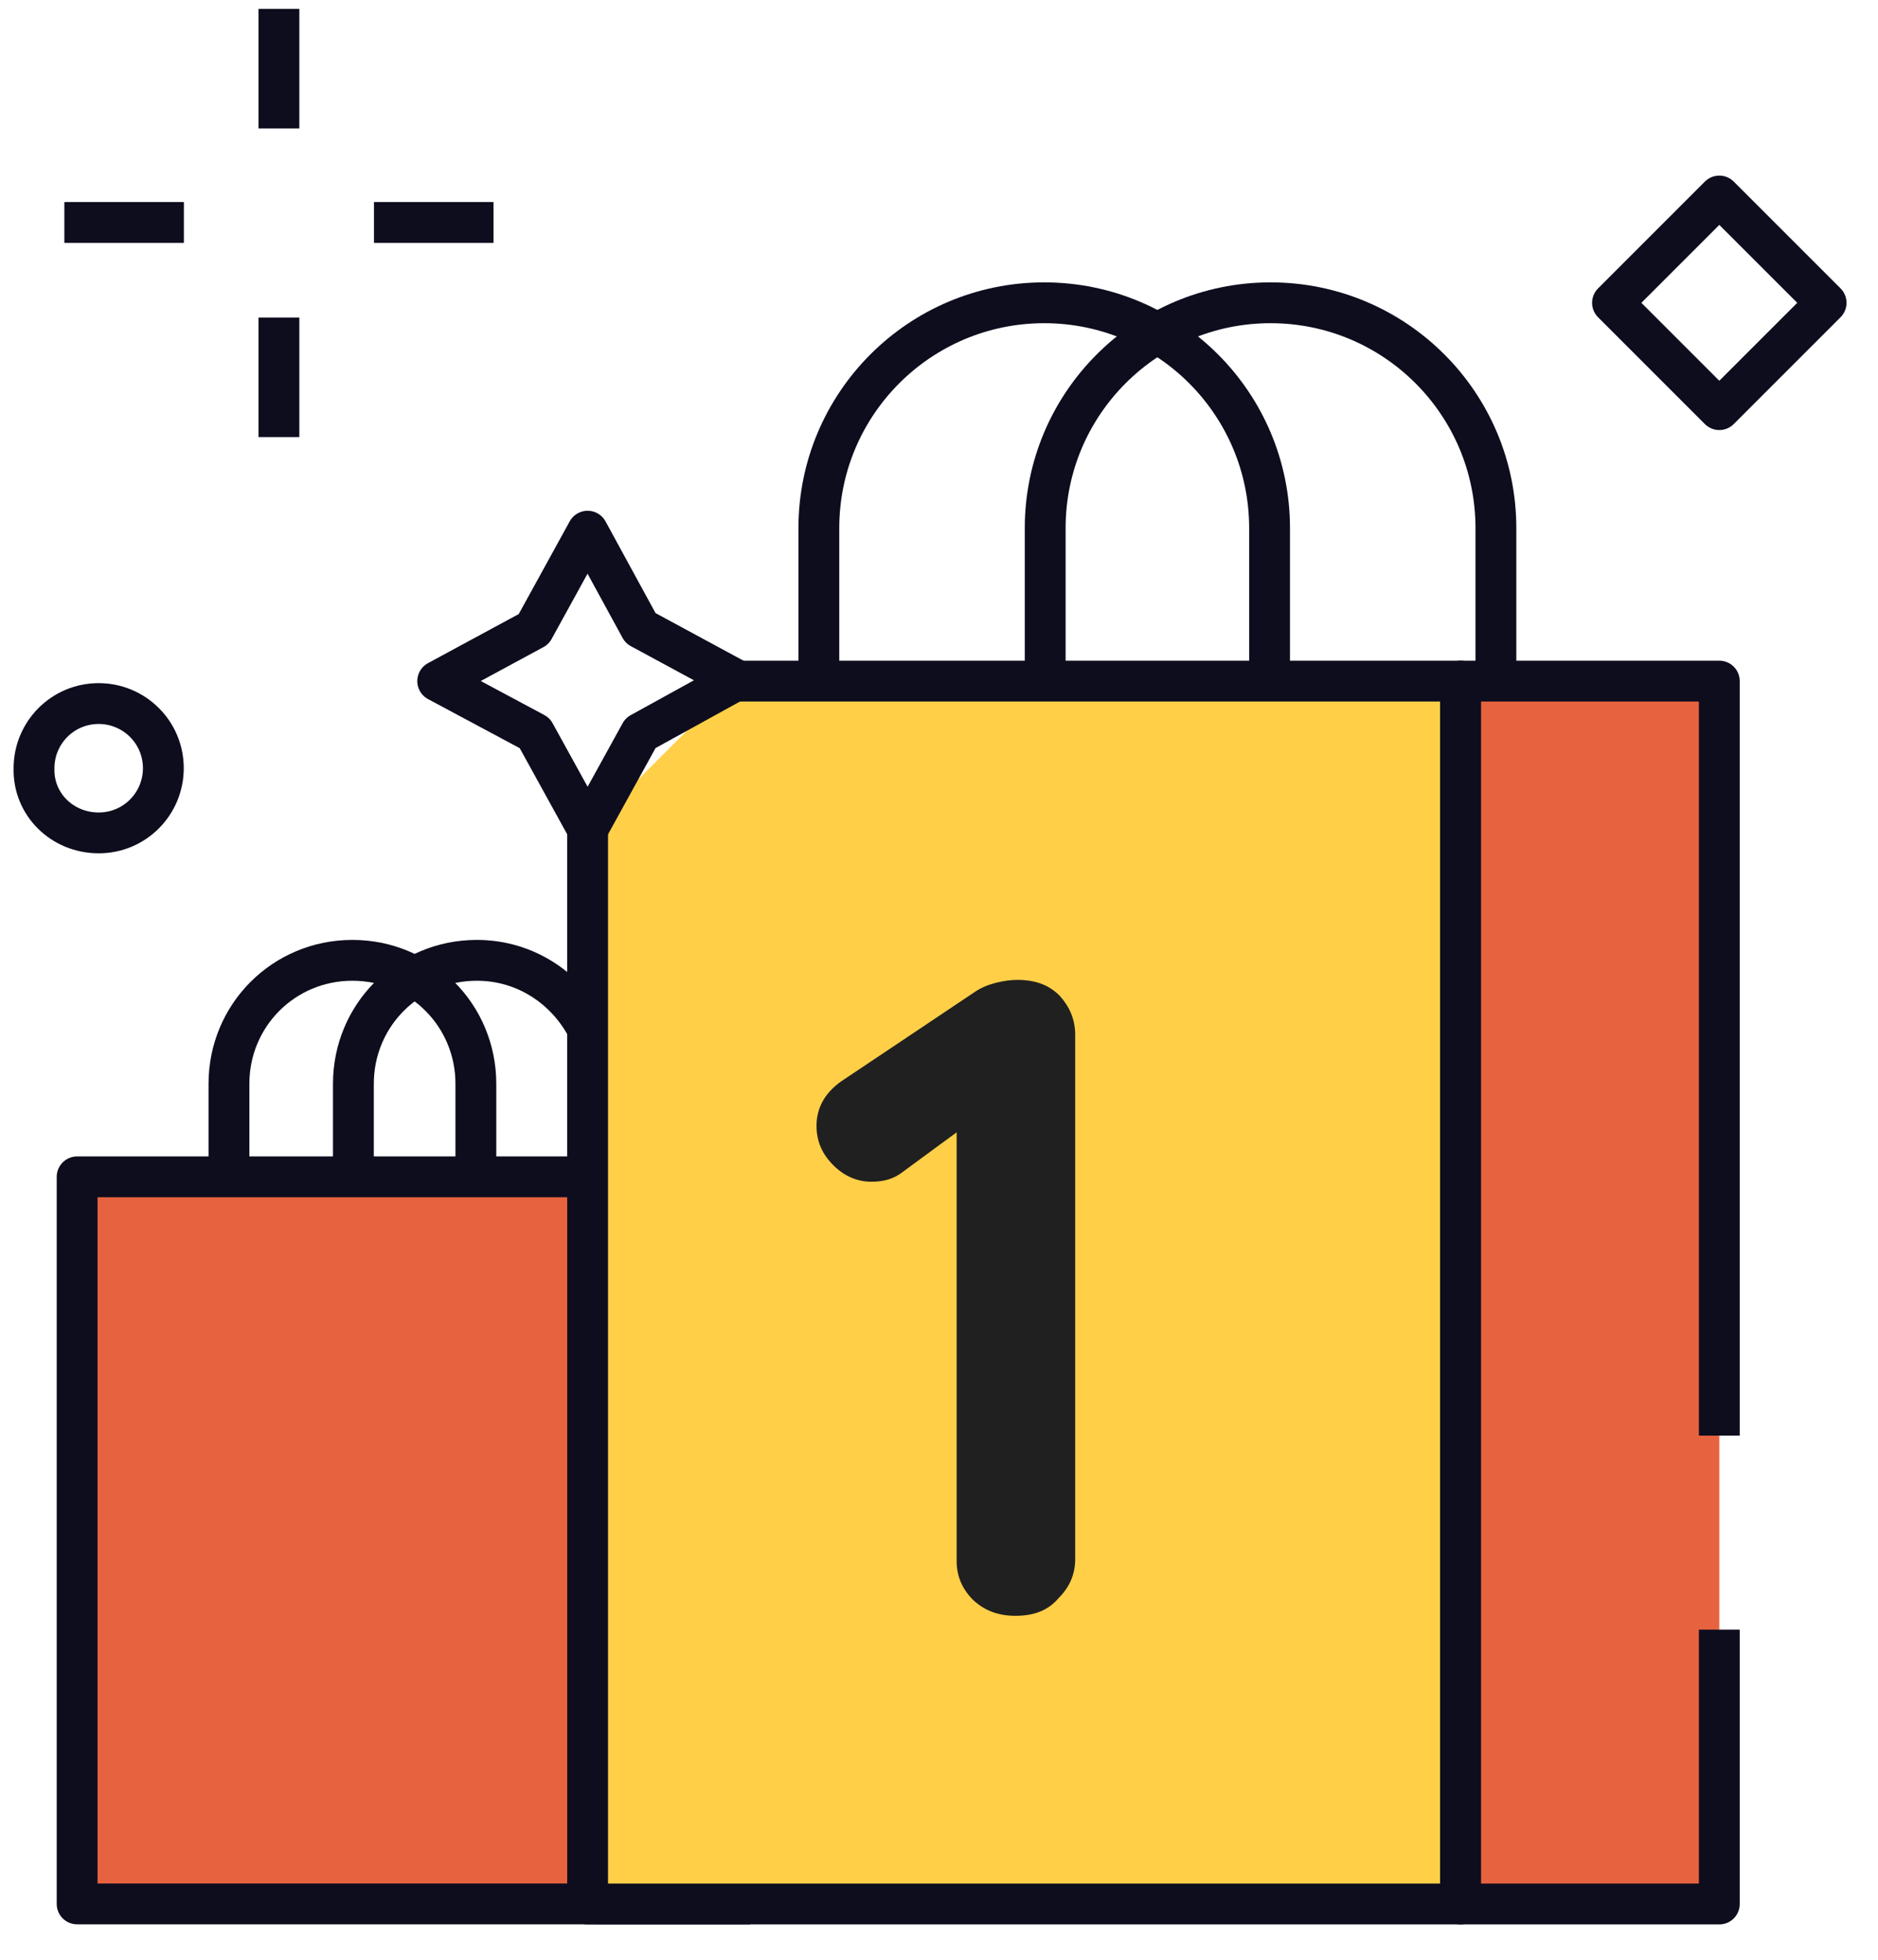 <svg width="46" height="48" viewBox="0 0 46 48" fill="none" xmlns="http://www.w3.org/2000/svg">
<g id="Layer_1">
<path id="Vector" d="M20.057 17.232V12.936C20.057 9.888 22.529 7.416 25.577 7.416C28.625 7.416 31.097 9.888 31.097 12.936V17.232" stroke="#0D0D1E" stroke-miterlimit="10" stroke-linejoin="round"/>
<path id="Vector_2" d="M25.601 17.232V12.936C25.601 9.888 28.073 7.416 31.121 7.416C34.169 7.416 36.641 9.888 36.641 12.936V17.232" stroke="#0D0D1E" stroke-miterlimit="10" stroke-linejoin="round"/>
<path id="Vector_3" d="M5.608 28.898V26.546C5.608 24.866 6.952 23.521 8.632 23.521C10.312 23.521 11.656 24.866 11.656 26.546V28.898" stroke="#0D0D1E" stroke-miterlimit="10" stroke-linejoin="round"/>
<path id="Vector_4" d="M14.392 25.201C13.888 24.218 12.88 23.521 11.68 23.521C10 23.521 8.656 24.866 8.656 26.546V28.826V28.898" stroke="#0D0D1E" stroke-miterlimit="10" stroke-linejoin="round"/>
<path id="Vector_5" d="M2.417 20.4C3.305 20.4 4.001 19.68 4.001 18.816C4.001 17.928 3.281 17.232 2.417 17.232C1.529 17.232 0.833 17.952 0.833 18.816C0.809 19.704 1.529 20.4 2.417 20.4Z" stroke="#0D0D1E" stroke-miterlimit="10" stroke-linejoin="round"/>
<path id="Vector_6" d="M42.113 4.801L39.497 7.417L42.113 10.033L44.729 7.417L42.113 4.801Z" stroke="#0D0D1E" stroke-miterlimit="10" stroke-linejoin="round"/>
<g id="Group">
<path id="Vector_7" d="M6.832 3.145V0.217" stroke="#0D0D1E" stroke-miterlimit="10" stroke-linejoin="round"/>
<path id="Vector_8" d="M9.16 5.449H12.088" stroke="#0D0D1E" stroke-miterlimit="10" stroke-linejoin="round"/>
<path id="Vector_9" d="M6.832 7.777V10.705" stroke="#0D0D1E" stroke-miterlimit="10" stroke-linejoin="round"/>
<path id="Vector_10" d="M4.504 5.449H1.576" stroke="#0D0D1E" stroke-miterlimit="10" stroke-linejoin="round"/>
</g>
<g id="Vector_11">
<path d="M14.609 46.632H14.393H1.889V28.824H8.657H14.393" fill="#E7633F"/>
<path d="M14.609 46.632H14.393H1.889V28.824H8.657H14.393" stroke="#0D0D1E" stroke-miterlimit="10" stroke-linejoin="round"/>
</g>
<path id="Vector_12" d="M18.376 46.633H14.608" stroke="#0D0D1E" stroke-miterlimit="10" stroke-linejoin="round"/>
<g id="Vector_13">
<path d="M18.041 16.682H35.777V46.634H14.393V20.33" fill="#FFCF48"/>
<path d="M18.041 16.682H35.777V46.634H14.393V20.33" stroke="#0D0D1E" stroke-miterlimit="10" stroke-linejoin="round"/>
</g>
<path id="Vector_14" d="M24.872 39.576C24.464 39.576 24.128 39.456 23.84 39.192C23.576 38.928 23.432 38.616 23.432 38.232V27.024L23.744 27.504L22.112 28.704C21.896 28.872 21.656 28.944 21.344 28.944C20.984 28.944 20.672 28.8 20.408 28.536C20.144 28.272 20 27.96 20 27.576C20 27.096 20.24 26.712 20.696 26.424L23.888 24.288C24.032 24.192 24.2 24.12 24.392 24.072C24.584 24.024 24.752 24 24.92 24C25.352 24 25.688 24.12 25.952 24.384C26.192 24.648 26.336 24.96 26.336 25.344V38.184C26.336 38.568 26.192 38.88 25.928 39.144C25.664 39.456 25.304 39.576 24.872 39.576Z" fill="#202020"/>
<g id="Vector_15">
<path d="M42.113 39.914V46.634H35.777V16.682H42.113V35.162" fill="#E7633F"/>
<path d="M42.113 39.914V46.634H35.777V16.682H42.113V35.162" stroke="#0D0D1E" stroke-miterlimit="10" stroke-linejoin="round"/>
</g>
<path id="Vector_16" d="M14.393 13.01L15.689 15.386L18.041 16.658L15.689 17.954L14.393 20.306L13.097 17.954L10.721 16.682L13.073 15.41L14.393 13.01Z" stroke="#0D0D1E" stroke-miterlimit="10" stroke-linejoin="round"/>
</g>
</svg>
